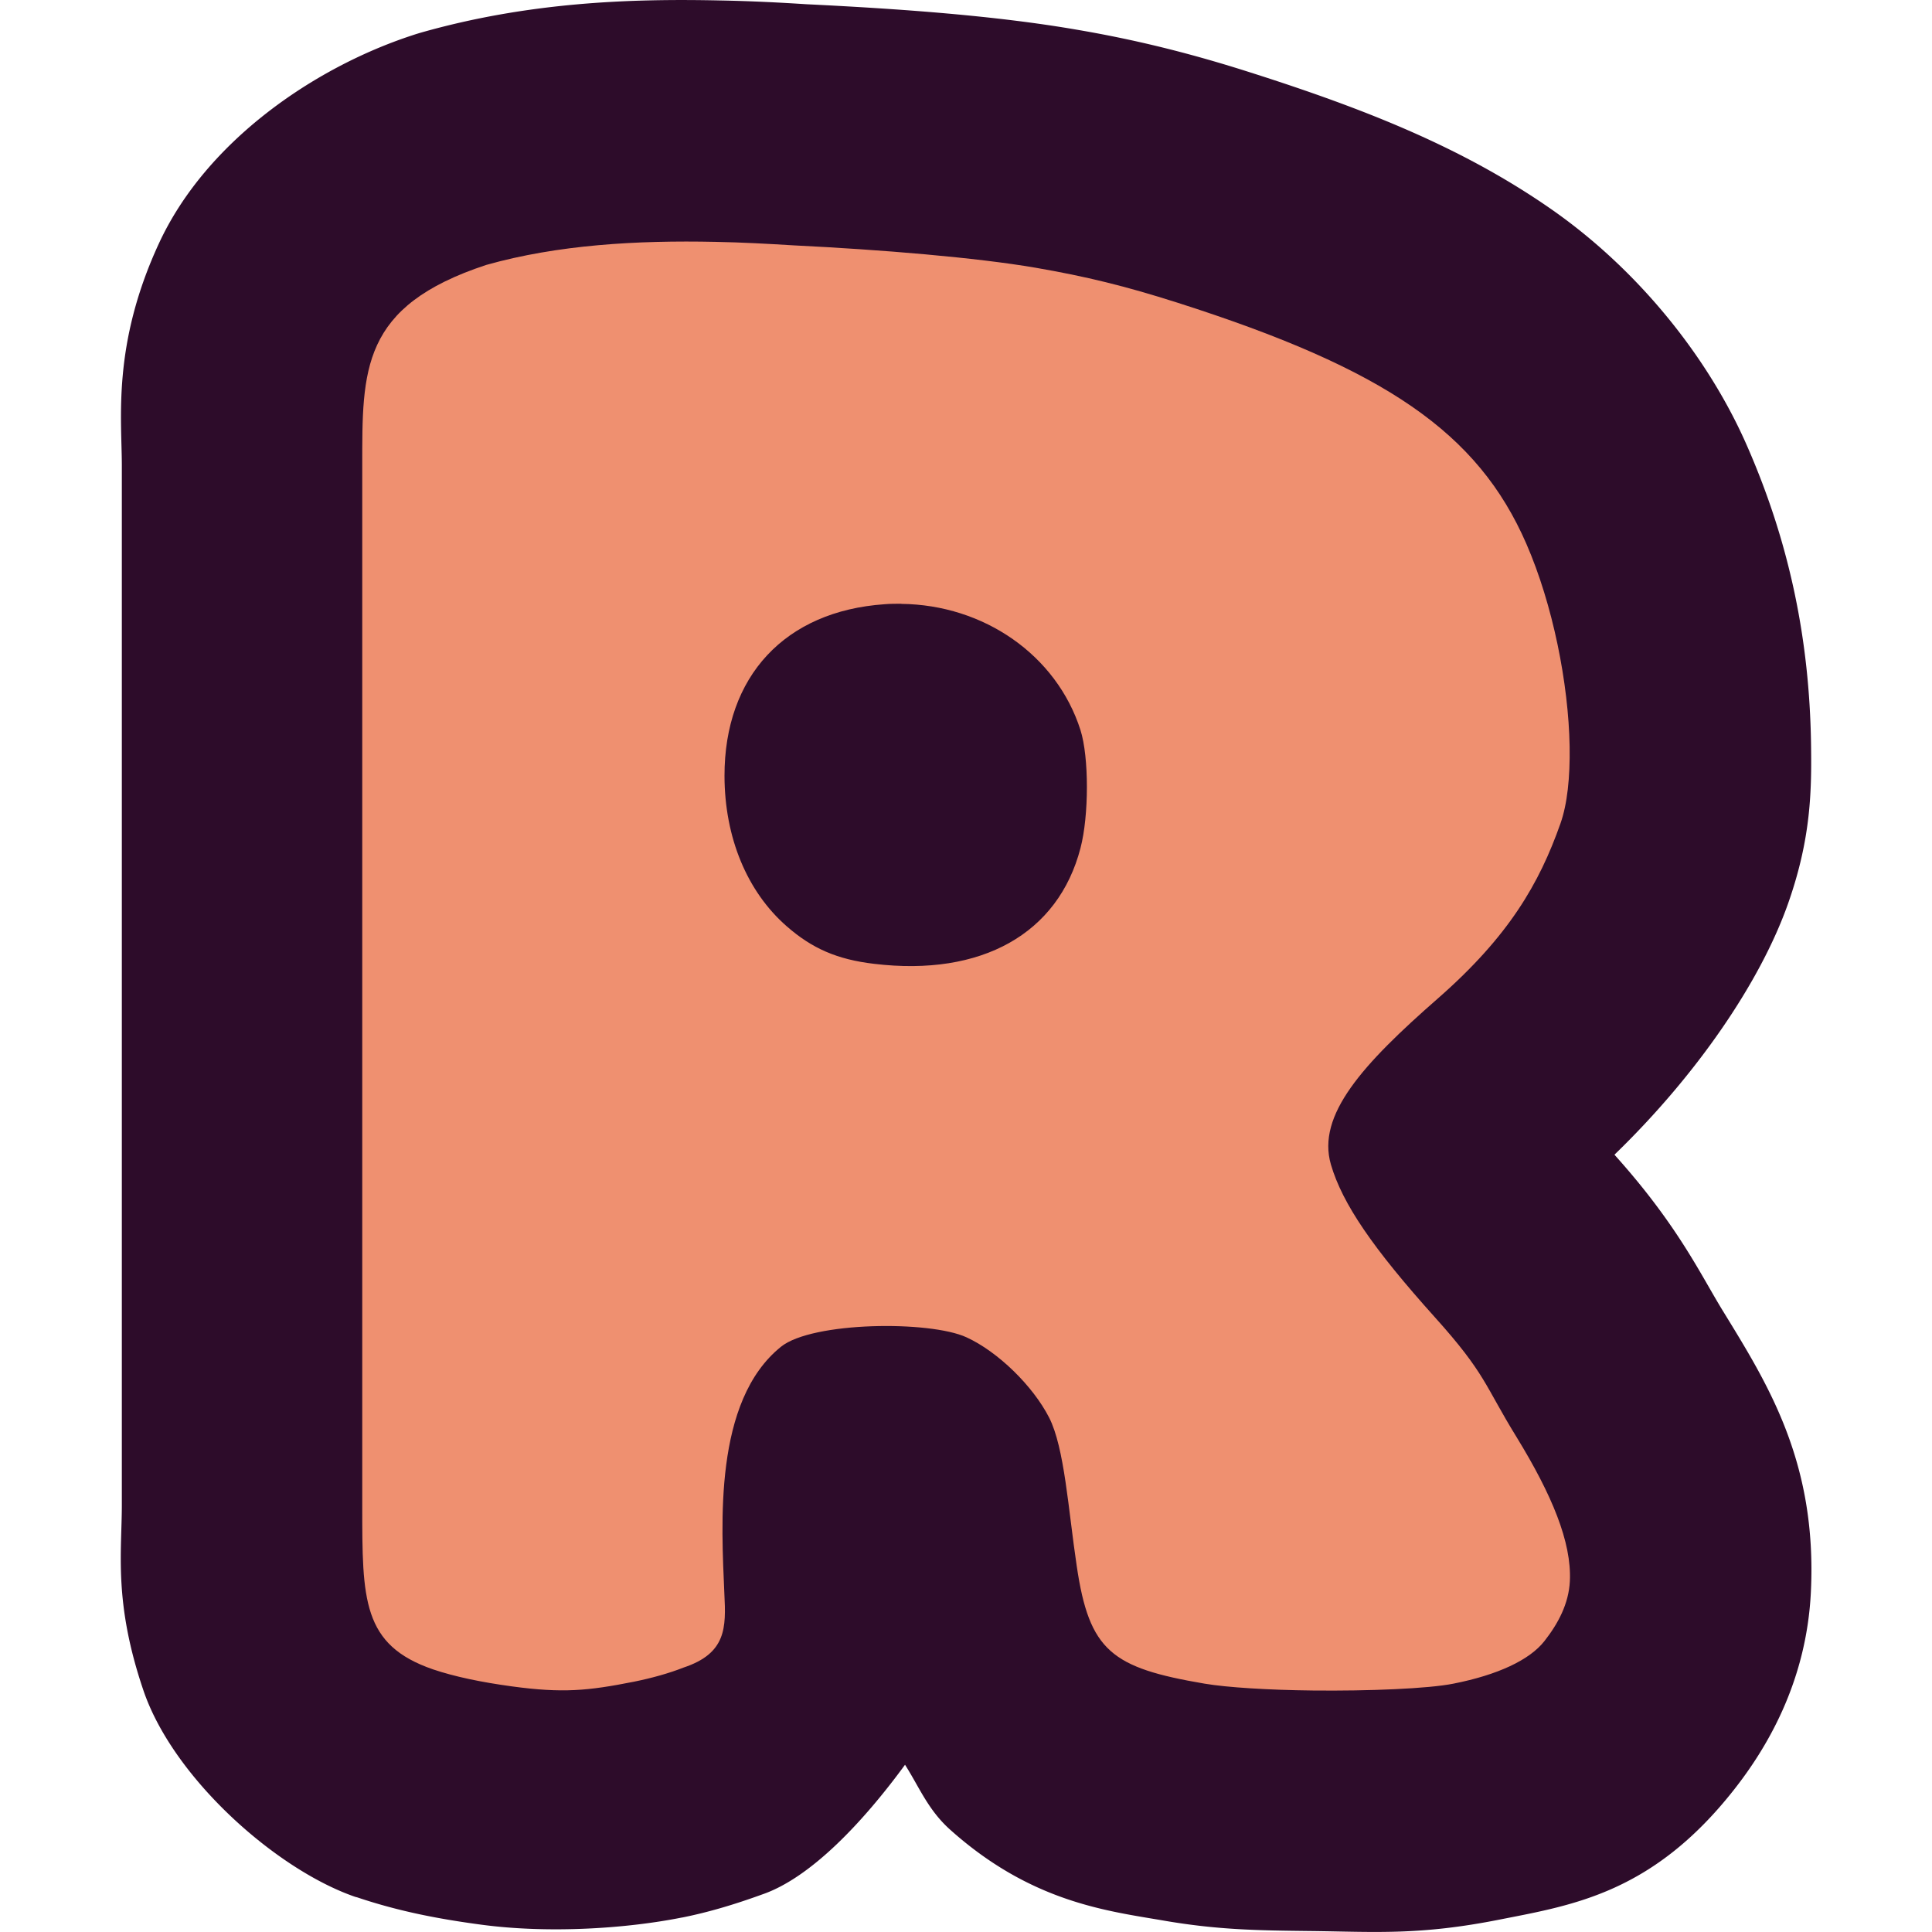 <svg xmlns="http://www.w3.org/2000/svg" width="16" height="16" version="1.1">
 <path style="fill:#2d0c2a" d="M 5.972,0.004 C 5.216,-0.013 4.376,0.018 3.49,0.269 a 1.999,1.999 0 0 0 -0.08,0.025 C 2.598,0.561 1.707,1.172 1.317,2.014 0.927,2.856 1.009,3.469 1.009,3.857 l 0,8.607 c 0,0.388 -0.069,0.805 0.178,1.533 0.246,0.728 1.102,1.487 1.755,1.712 a 1.999,1.999 0 0 0 0.016,0.004 c 0.351,0.118 0.682,0.18 1.025,0.226 0.565,0.076 1.21,0.032 1.665,-0.059 a 1.999,1.999 0 0 0 0.002,0 c 0.22,-0.044 0.436,-0.109 0.662,-0.191 0.406,-0.139 0.842,-0.608 1.183,-1.074 0.117,0.183 0.19,0.373 0.373,0.537 0.673,0.603 1.301,0.673 1.772,0.754 0.454,0.078 0.789,0.081 1.212,0.086 0.536,0.006 0.901,0.038 1.573,-0.096 0.61,-0.12 1.267,-0.223 1.938,-1.078 0.258,-0.329 0.598,-0.878 0.634,-1.636 0.052,-1.078 -0.36,-1.724 -0.732,-2.331 -0.184,-0.3 -0.371,-0.705 -0.892,-1.285 -0.003,-0.003 9.48e-4,-7.139e-4 -0.002,-0.004 C 14.052,8.903 14.579,8.132 14.808,7.483 15,6.938 15.004,6.543 14.998,6.147 14.984,5.319 14.829,4.518 14.472,3.701 14.143,2.944 13.547,2.215 12.829,1.72 12.111,1.224 11.316,0.906 10.358,0.601 9.864,0.443 9.411,0.33 8.918,0.246 8.247,0.13 7.457,0.073 6.677,0.035 6.46,0.021 6.226,0.009 5.974,0.004 l -0.002,0 z"/>
 <path style="fill:#ef9070" d="M 5.926,2.003 C 5.275,1.989 4.618,2.027 4.027,2.194 2.987,2.536 3,3.063 3,3.86 l 0,8.61 c 0,0.778 -7.842e-4,1.153 0.586,1.355 0.178,0.06 0.397,0.106 0.654,0.141 0.421,0.057 0.627,0.037 1.011,-0.039 0.148,-0.03 0.291,-0.07 0.41,-0.117 0.355,-0.118 0.352,-0.331 0.338,-0.609 -0.024,-0.573 -0.092,-1.597 0.469,-2.048 0.259,-0.208 1.232,-0.218 1.536,-0.078 0.26,0.119 0.549,0.401 0.684,0.664 0.128,0.25 0.159,0.763 0.229,1.23 0.104,0.705 0.289,0.843 1.057,0.974 0.188,0.032 0.534,0.053 0.897,0.057 0.466,0.005 0.958,-0.015 1.167,-0.057 0.364,-0.072 0.629,-0.195 0.752,-0.352 0.113,-0.144 0.202,-0.309 0.211,-0.498 0.015,-0.322 -0.149,-0.714 -0.441,-1.191 C 12.294,11.471 12.306,11.379 11.884,10.91 11.37,10.338 11.117,9.969 11.022,9.644 10.903,9.235 11.283,8.815 11.911,8.266 12.497,7.752 12.748,7.316 12.923,6.82 c 0.057,-0.161 0.08,-0.384 0.076,-0.637 C 12.99,5.66 12.86,5.007 12.64,4.502 12.239,3.583 11.476,3.057 9.749,2.506 9.315,2.368 8.997,2.29 8.575,2.217 8.084,2.133 7.306,2.068 6.573,2.032 6.36,2.019 6.143,2.007 5.926,2.003 Z m 1.537,2.998 c 0.686,0.007 1.287,0.425 1.485,1.045 0.071,0.224 0.071,0.707 0,0.978 C 8.764,7.732 8.13,8.089 7.239,7.982 6.933,7.946 6.725,7.855 6.514,7.67 6.186,7.383 6.001,6.935 6,6.426 5.999,5.6 6.501,5.061 7.325,5.004 c 0.046,-0.004 0.093,-0.004 0.139,-0.004 z"/>
</svg>
